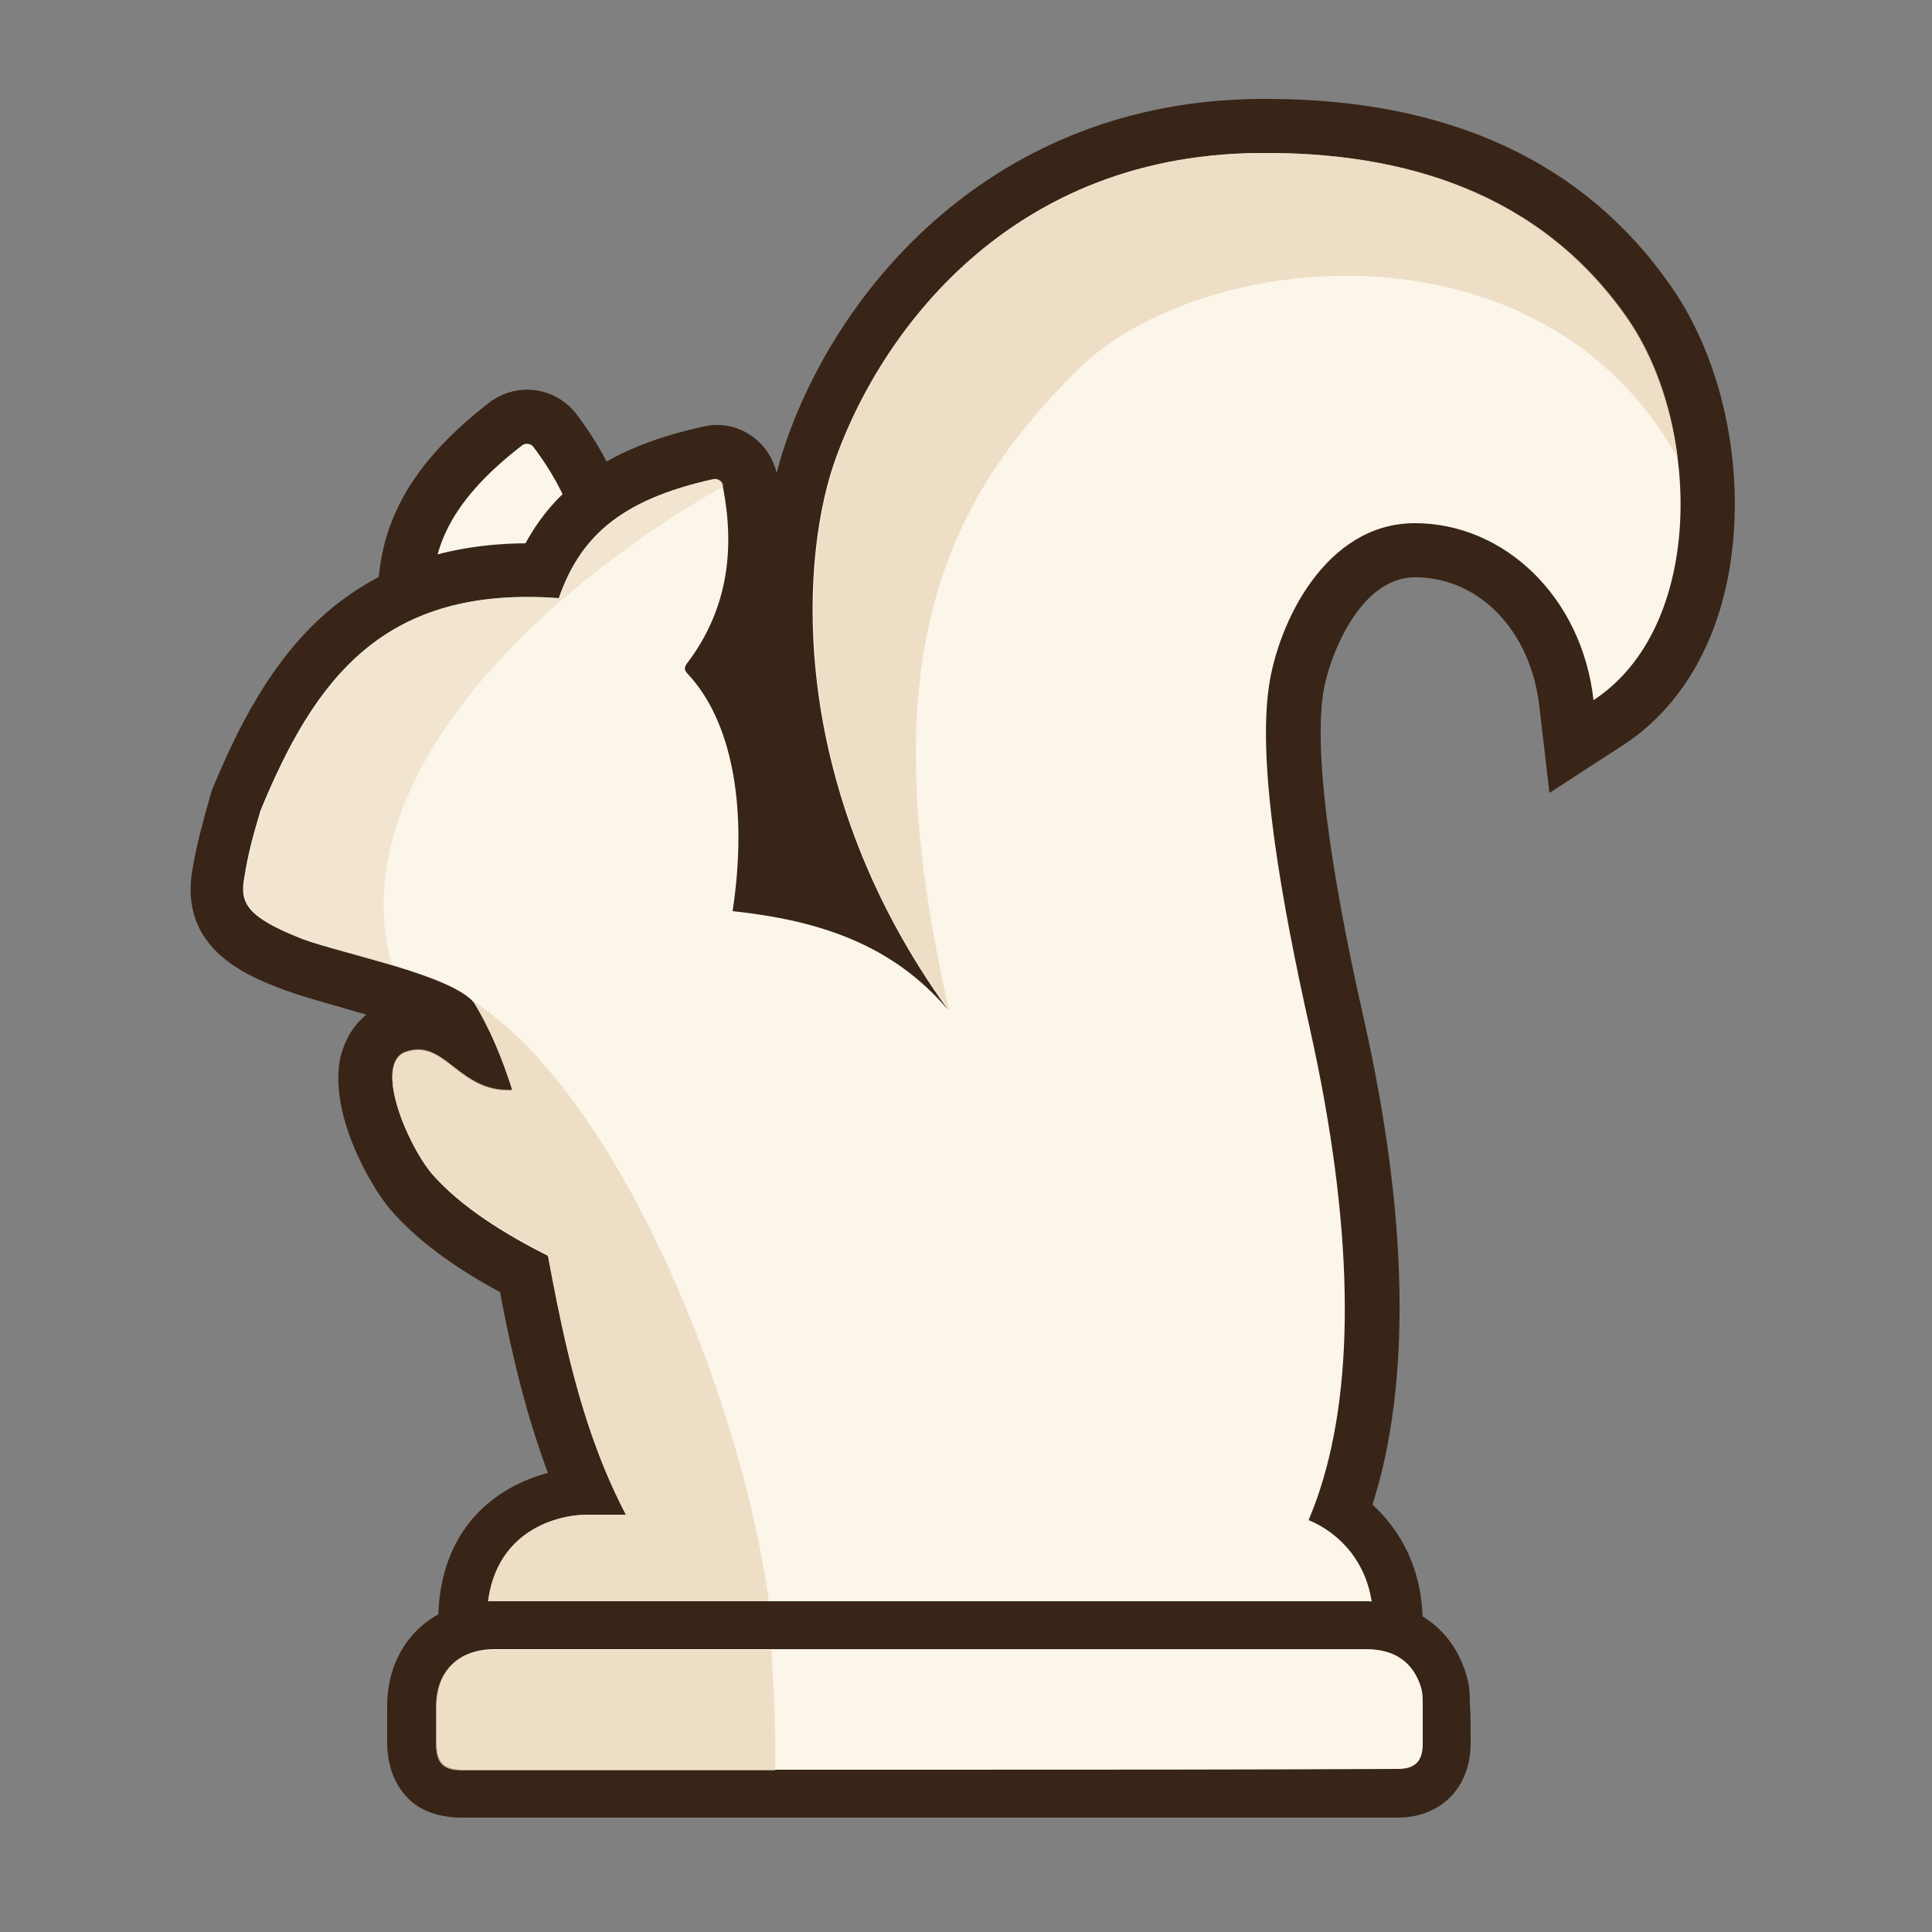 <?xml version="1.0" encoding="utf-8"?>
<!-- Generator: Adobe Illustrator 23.1.1, SVG Export Plug-In . SVG Version: 6.00 Build 0)  -->
<svg version="1.1" id="Capa_1" xmlns="http://www.w3.org/2000/svg" xmlns:xlink="http://www.w3.org/1999/xlink" x="0px" y="0px"
	 viewBox="0 0 250 250" style="enable-background:new 0 0 250 250;" xml:space="preserve">
<rect x="0" y="0" width="250" height="250" fill="#808080" stroke="none"/>
<style type="text/css">
	.st0{fill:#382517;}
	.st1{fill:#FBF5EA;}
	.st2{opacity:0.7;fill:#E7D5B6;}
	.st3{opacity:0.7;}
</style>
<g>
	<path class="st0" d="M74.6,53.6c-1.3-1.7-3.2-2.8-5.3-3.1c-2.1-0.3-4.3,0.3-6,1.6c-11,8.5-15.4,17.3-14.2,28.7l7-0.7c0,0,0,0,0,0
		L74.9,80c0,0,0,0,0,0l6.9,1.3C83.6,71.7,81.2,62.3,74.6,53.6z"/>
	<path class="st1" d="M74.9,80c1.4-7.1,0-14.4-5.9-22.2c-0.3-0.4-1-0.5-1.4-0.2C57.6,65.3,55.2,72,56.1,80.1"/>
	<path class="st0" d="M216.2,37L216.2,37c-11.2-16.1-28.8-24.2-52.3-24.2c-0.3,0-0.7,0-1,0c-34.4,0.3-54.7,24.6-61.5,45.3
		c-0.2,0.5-0.5,1.6-0.9,3.1c-0.5-2-1.7-3.8-3.4-4.9c-1.8-1.2-4-1.6-6.1-1.1c-11.4,2.5-18.7,7.2-23,15.1c-10.2,0.1-18.4,2.9-25.2,8.5
		c-7.8,6.5-12.3,16-15.4,23.5l-0.2,0.7c-1.1,3.9-1.7,6.1-2.3,9.5c-1.8,10.3,7.1,13.8,11.9,15.6c1.9,0.7,4.3,1.4,7.2,2.2
		c0.9,0.3,2.1,0.6,3.4,1c-1.6,1.3-2.7,3.1-3.3,5.3c-1.7,7.2,3.7,16.7,6.4,19.9c3.3,3.8,7.9,7.3,14.2,10.7c1.5,8,3.4,15.9,6.2,23.4
		c-6.5,1.7-14.2,7-14.2,19.3v8H63l24.5,0c0.5,0.8,1,1.7,1.4,2.4l2,3.5H95c0,0,0,0,48.2-0.4l0.7,0c6.2-0.7,11.7-2.5,16.6-5.5l23.6,0
		v-7.8c0-7.1-2.9-12.1-6.5-15.4c5-15.7,4.7-37.2-1.2-63.2c-1.7-7.6-6.8-30.6-5.2-41.7c0.7-4.7,4.7-15.1,11.9-15.1
		c8.3,0,15,6.9,16.1,16.8l1.3,11.1l9.4-6.1c7-4.5,11.8-12.1,13.7-21.8C226.1,61.7,223.2,47,216.2,37z"/>
	<path class="st1" d="M210.4,41c-11.3-16.1-28.8-21.4-47.6-21.2c-33.5,0.3-49.8,25-55,40.5c-4.4,13.3-5.6,42.1,14.9,70.4
		c-7.2-8.5-16.7-11.6-27.9-12.8c2-13.2,0-24.6-5.9-30.8c-0.6-0.7-0.1-1.1,0.4-1.8c4.2-5.8,6.1-13.1,4.2-22.5
		c-0.1-0.6-0.7-0.9-1.2-0.8c-12.3,2.7-17.3,7.7-20,15.4c-22.7-1.7-31.6,10.5-38.6,27.5c-1.1,3.7-1.6,5.6-2.1,8.7
		c-0.6,3.3,0.4,5.1,7.5,7.9c5.1,1.9,19.1,4.6,22.2,8.2c2.1,3.4,3.7,7.3,5,11.4c-7,0.4-8.7-6.8-13.9-4.9c-4,1.6,0.2,11.7,3.4,15.6
		c3.8,4.4,9.7,8,15.1,10.7c3,16.1,6.7,33.4,19.9,47.3c0.5,0.5,4.2,7.1,4.2,7.1c0,0,48.1-0.4,48.1-0.4c27.4-2.9,37.7-32.7,26.4-83.4
		c-3.7-16.5-6.8-34.1-5.3-44.3c1.2-8.2,7.3-21.1,18.9-21.1c11.5,0,21.6,9.5,23.1,22.9C220.7,81.1,220.2,54.9,210.4,41z"/>
	<path class="st2" d="M122.8,130.7c-20.5-28.3-19.3-57.1-14.9-70.4c5.1-15.5,21.5-40.2,55-40.5c18.8-0.2,36.3,5.1,47.6,21.2
		c3.5,5,5.8,11.5,6.6,18.3c-17.6-31.7-61.7-27.2-77.6-11.5C121.5,65.6,112.6,86.2,122.8,130.7z"/>
	<path class="st1" d="M63,209.7c0-11.3,8.8-13.7,13-13.7c0.9,0,1.8,0,2.7,0c29.2,0,58.5,0,87.7,0c2.9,0,11.3,3.6,11.3,13.9L63,209.7
		z"/>
	<path class="st2" d="M61.3,129.6c2.1,3.4,3.7,7.3,5,11.4c-7,0.4-8.7-6.8-13.9-4.9c-4,1.6,0.2,11.7,3.4,15.6
		c3.8,4.4,9.7,8,15.1,10.7c2.1,11.1,4.5,22.9,10.1,33.6c-1.3,0-2.1,0-2.3,0c-0.9,0-1.8,0-2.7,0c-4.3,0-13,2.4-13,13.7l36.8,0
		C97,184.2,81.1,142.6,61.3,129.6z"/>
	<path class="st0" d="M190.2,220.4c0-0.9,0-2.3-0.5-3.8c-1.8-5.9-6.7-9.4-13.1-9.4l-109.6,0l-1.1,0c-0.8,0-1.6,0-2.4,0
		c-7.9,0.1-13.4,5.7-13.4,13.6l0,4.6c0,3,0.9,5.4,2.6,7.2c1.7,1.8,4.2,2.6,7.2,2.6h120.9c5.6,0,9.4-3.8,9.5-9.4l0-1
		C190.3,223.3,190.3,221.9,190.2,220.4z"/>
	<path class="st1" d="M120.3,229c-20.1,0-40.2,0-60.3,0c-2.6,0-3.5-0.9-3.5-3.6c0-1.5,0-3,0-4.6c0-4.5,2.7-7.3,7.3-7.4
		c1.1,0,2.3,0,3.4,0c36.5,0,73.1,0,109.6,0c3.7,0,6.1,1.7,7.1,5c0.2,0.7,0.2,1.4,0.2,2.1c0,1.7,0,3.5,0,5.2c0,2.2-1,3.2-3.2,3.2
		C160.7,229,140.5,229,120.3,229z"/>
	<g class="st3">
		<path class="st2" d="M93.6,62.9c0,0,0-0.1,0-0.1c-0.1-0.6-0.7-0.9-1.2-0.8c-12.3,2.7-17.3,7.7-20,15.4
			c-22.7-1.7-31.6,10.5-38.6,27.5c-1.1,3.7-1.6,5.6-2.1,8.7c-0.6,3.3,0.4,5.1,7.5,7.9c2.5,0.9,7,2.1,11.5,3.4
			C44.4,102.3,67,78.2,93.6,62.9z"/>
	</g>
	<path class="st2" d="M99.8,213.5c-3.8,0-28.8,0-32.7,0c-1.1,0-2.3,0-3.4,0c-4.5,0.1-7.3,2.8-7.3,7.4c0,1.5,0,3,0,4.6
		c0,2.7,0.9,3.6,3.5,3.6c4.3,0,36.1,0,40.4,0C100.4,220.7,99.8,213.5,99.8,213.5z"/>
</g>
</svg>
